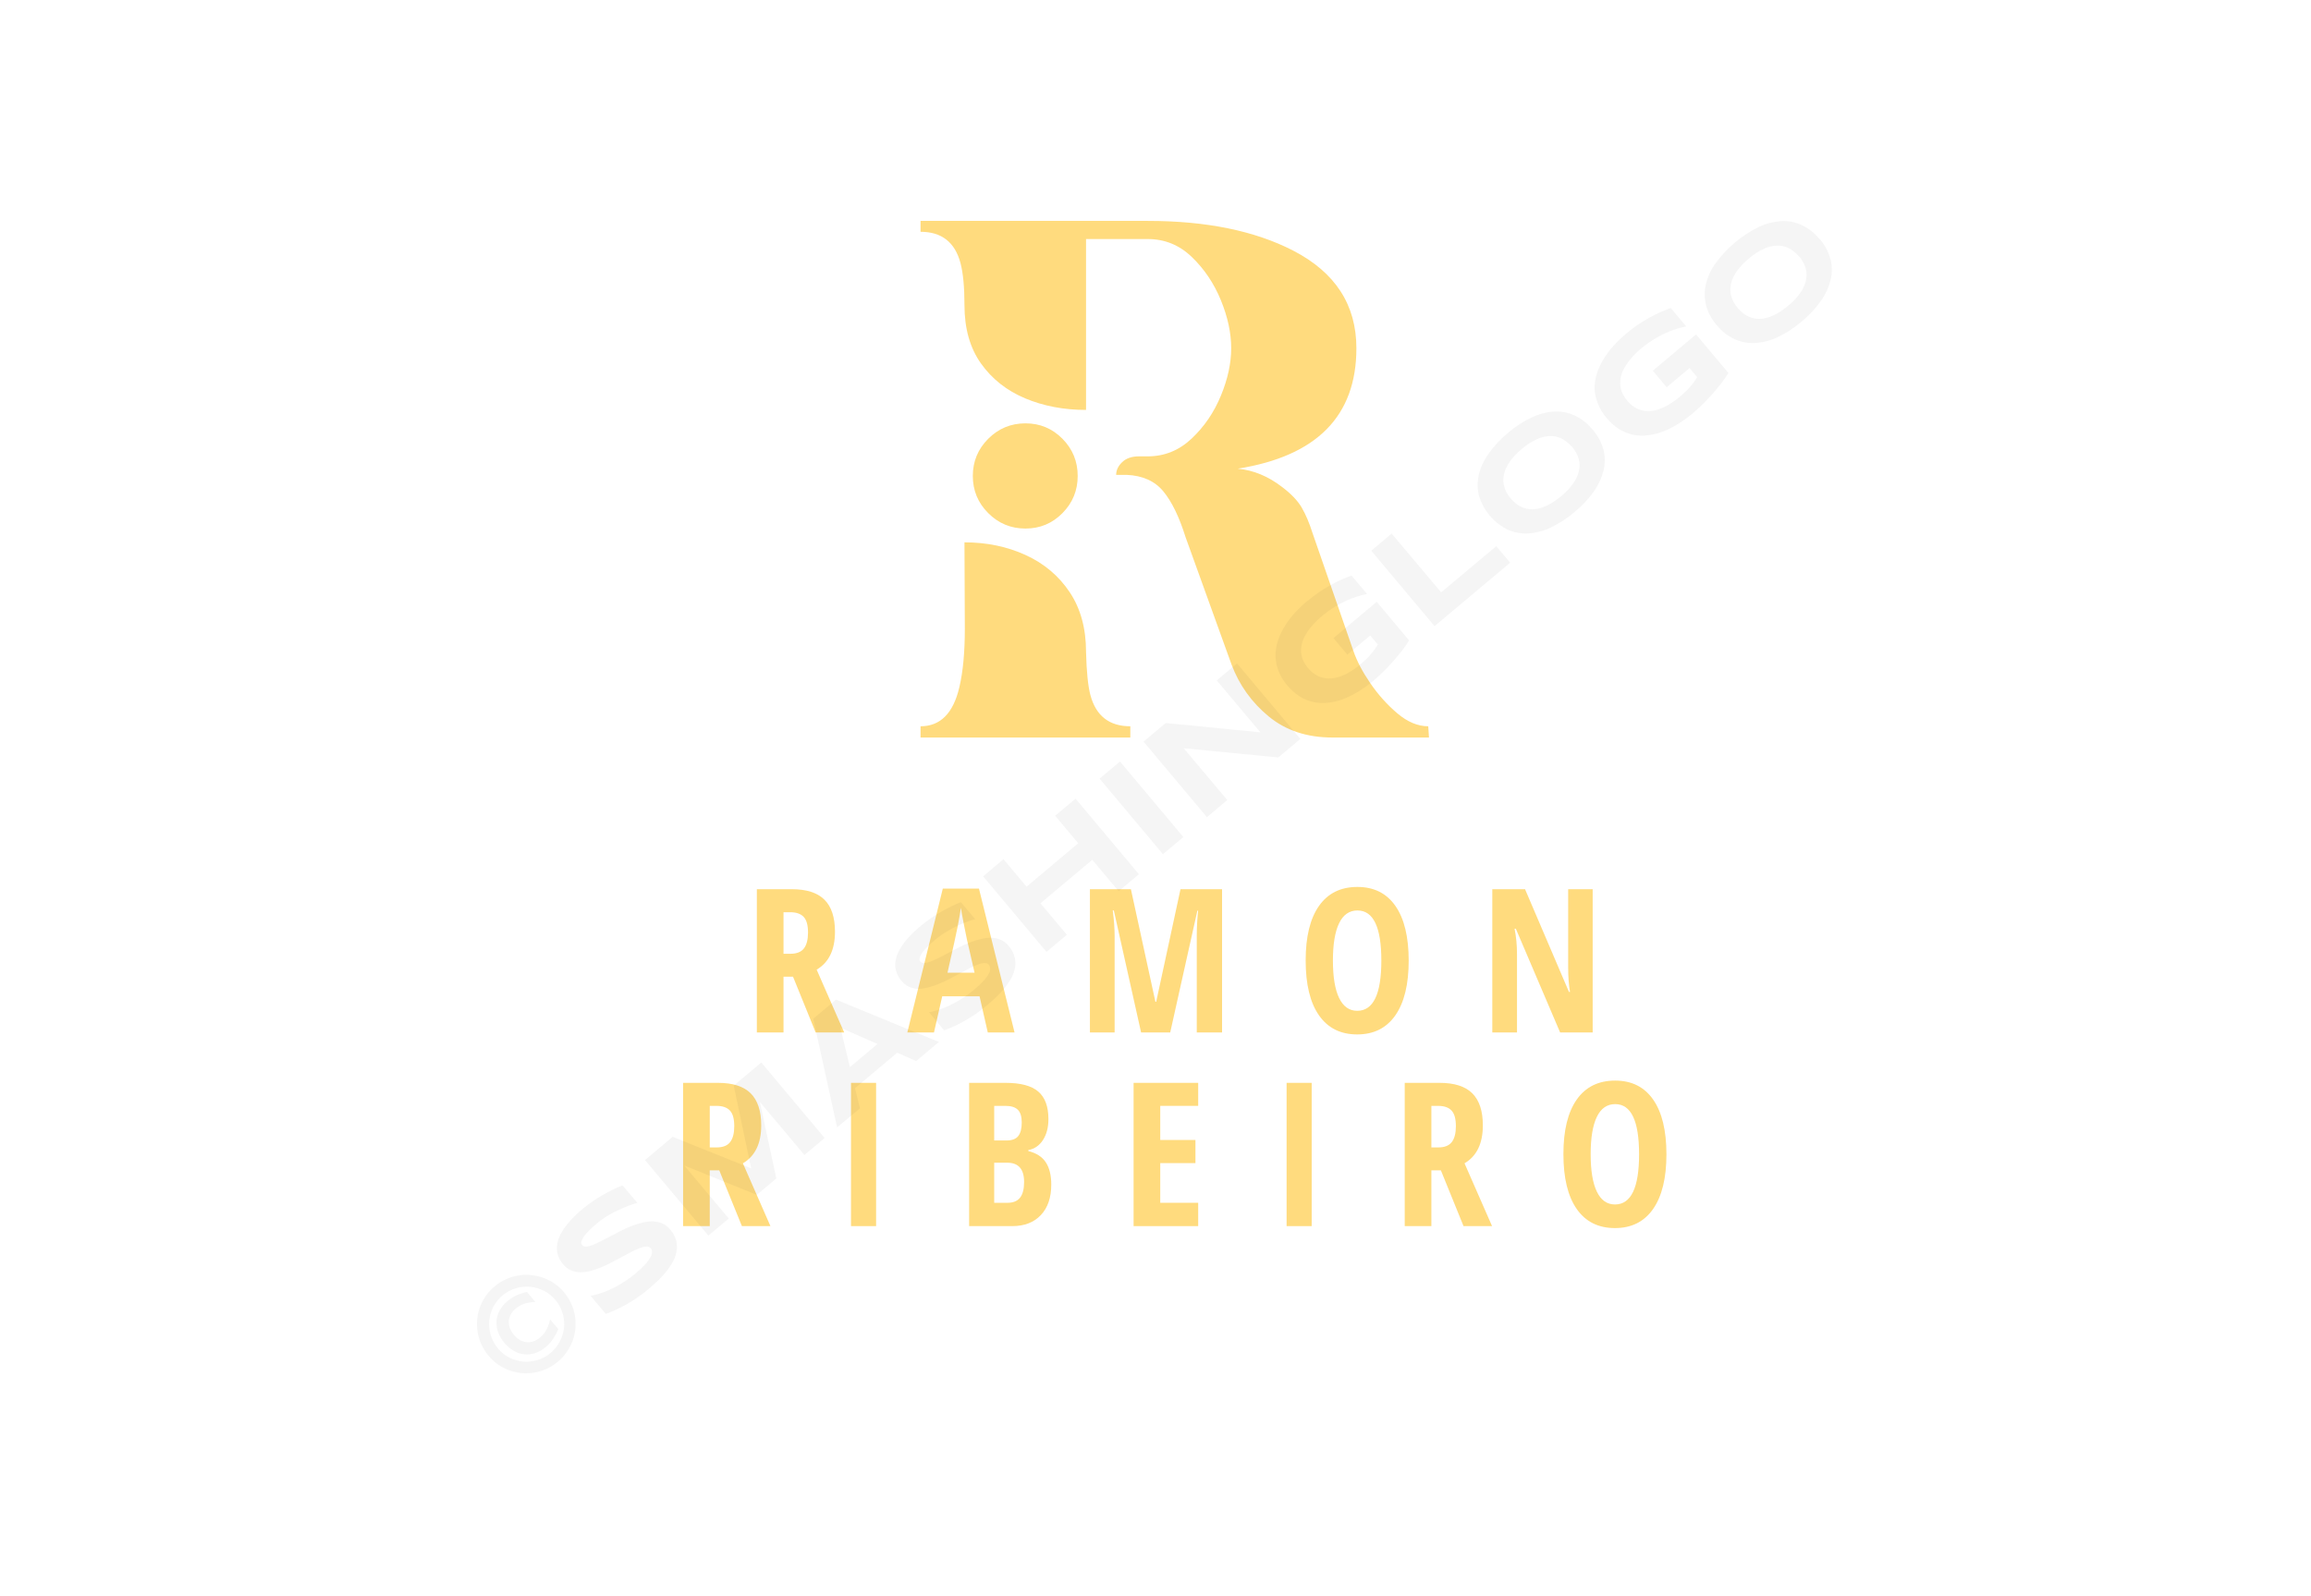 <svg version="1.1" xmlns="http://www.w3.org/2000/svg" xmlns:xlink="http://www.w3.org/1999/xlink" width="550px" height="380px" viewBox="0,0,256,176.859"><g fill="none" fill-rule="nonzero" stroke="none" stroke-width="1" stroke-linecap="butt" stroke-linejoin="miter" stroke-miterlimit="10" stroke-dasharray="" stroke-dashoffset="0" font-family="none" font-weight="none" font-size="none" text-anchor="none" style="mix-blend-mode: normal"><g transform="translate(2.259,-29.005) scale(0.465,0.465)"><g fill="#ffdb7e"><g data-paper-data="{&quot;isGlobalGroup&quot;:true,&quot;bounds&quot;:{&quot;x&quot;:157.87144484309266,&quot;y&quot;:115,&quot;width&quot;:234.25711031381474,&quot;height&quot;:239.99999999999994}}"><g data-paper-data="{&quot;stacked&quot;:true,&quot;isPrimaryText&quot;:true}"><path d="M181.795,295.101v13.287h-6.351v-34.139h8.313c3.518,0 6.114,0.833 7.788,2.499c1.673,1.666 2.51,4.211 2.51,7.636c0,4.312 -1.456,7.324 -4.367,9.037l6.562,14.968h-6.795l-5.394,-13.287zM181.795,289.637h1.635c1.494,0 2.569,-0.424 3.222,-1.273c0.654,-0.848 0.981,-2.113 0.981,-3.795c0,-1.744 -0.346,-2.985 -1.039,-3.724c-0.693,-0.739 -1.763,-1.109 -3.211,-1.109h-1.588z" data-paper-data="{&quot;glyphName&quot;:&quot;R&quot;,&quot;glyphIndex&quot;:0,&quot;firstGlyphOfWord&quot;:true,&quot;word&quot;:1,&quot;line&quot;:1,&quot;firstGlyphOfFirstLine&quot;:true}"></path><path d="M230.458,308.388l-1.961,-8.617h-8.897l-1.961,8.617h-6.351l8.453,-34.279h8.617l8.476,34.279zM227.306,294.144l-1.821,-7.939c-0.109,-0.483 -0.354,-1.693 -0.736,-3.631c-0.381,-1.938 -0.611,-3.234 -0.689,-3.888c-0.202,1.339 -0.459,2.814 -0.771,4.425c-0.311,1.611 -1.121,5.289 -2.429,11.033z" data-paper-data="{&quot;glyphName&quot;:&quot;A&quot;,&quot;glyphIndex&quot;:1,&quot;word&quot;:1,&quot;line&quot;:1}"></path><path d="M266.979,308.388l-6.492,-29.072h-0.257c0.296,2.242 0.444,4.297 0.444,6.165v22.907h-5.884v-34.139h9.761l5.838,26.83h0.187l5.791,-26.83h9.901v34.139h-6.025v-23.141c0,-1.915 0.109,-3.876 0.327,-5.884h-0.187l-6.468,29.025z" data-paper-data="{&quot;glyphName&quot;:&quot;M&quot;,&quot;glyphIndex&quot;:2,&quot;word&quot;:1,&quot;line&quot;:1}"></path><path d="M330.727,291.272c0,5.651 -1.059,9.994 -3.176,13.03c-2.117,3.036 -5.145,4.553 -9.084,4.553c-3.954,0 -6.99,-1.514 -9.107,-4.542c-2.117,-3.028 -3.176,-7.391 -3.176,-13.088c0,-5.651 1.059,-9.983 3.176,-12.995c2.117,-3.012 5.168,-4.518 9.154,-4.518c3.939,0 6.959,1.514 9.06,4.542c2.102,3.028 3.152,7.367 3.152,13.018zM312.677,291.272c0,3.892 0.49,6.857 1.471,8.897c0.981,2.039 2.421,3.059 4.32,3.059c3.83,0 5.744,-3.985 5.744,-11.956c0,-7.97 -1.899,-11.956 -5.698,-11.956c-1.93,0 -3.386,1.016 -4.367,3.047c-0.981,2.032 -1.471,5.001 -1.471,8.908z" data-paper-data="{&quot;glyphName&quot;:&quot;O&quot;,&quot;glyphIndex&quot;:3,&quot;word&quot;:1,&quot;line&quot;:1}"></path><path d="M374.557,308.388h-7.753l-10.555,-24.729h-0.304c0.389,1.884 0.584,3.907 0.584,6.071v18.657h-5.884v-34.139h7.799l10.461,24.472h0.257c-0.296,-1.635 -0.444,-3.58 -0.444,-5.838v-18.634h5.838z" data-paper-data="{&quot;glyphName&quot;:&quot;N&quot;,&quot;glyphIndex&quot;:4,&quot;lastGlyphOfWord&quot;:true,&quot;word&quot;:1,&quot;line&quot;:1,&quot;lastGlyphOfFirstLine&quot;:true}"></path><path d="M164.223,341.246v13.287h-6.351v-34.139h8.313c3.518,0 6.114,0.833 7.788,2.499c1.673,1.666 2.51,4.211 2.51,7.636c0,4.312 -1.456,7.324 -4.367,9.037l6.562,14.968h-6.795l-5.394,-13.287zM164.223,335.782h1.635c1.494,0 2.569,-0.424 3.222,-1.273c0.654,-0.848 0.981,-2.113 0.981,-3.795c0,-1.744 -0.346,-2.985 -1.039,-3.724c-0.693,-0.739 -1.763,-1.109 -3.211,-1.109h-1.588z" data-paper-data="{&quot;glyphName&quot;:&quot;R&quot;,&quot;glyphIndex&quot;:5,&quot;firstGlyphOfWord&quot;:true,&quot;word&quot;:2,&quot;line&quot;:2,&quot;firstGlyphOfSecondLine&quot;:true}"></path><path d="M197.872,354.533v-34.139h5.978v34.139z" data-paper-data="{&quot;glyphName&quot;:&quot;I&quot;,&quot;glyphIndex&quot;:6,&quot;word&quot;:2,&quot;line&quot;:2}"></path><path d="M226.01,320.394h8.71c3.549,0 6.134,0.689 7.753,2.067c1.619,1.378 2.429,3.569 2.429,6.573c0,1.977 -0.428,3.631 -1.284,4.962c-0.856,1.331 -2.024,2.137 -3.503,2.417v0.234c1.93,0.483 3.324,1.385 4.18,2.709c0.856,1.323 1.284,3.082 1.284,5.277c0,3.098 -0.829,5.523 -2.487,7.274c-1.658,1.751 -3.927,2.627 -6.807,2.627h-10.274zM231.987,334.124h2.919c1.339,0 2.281,-0.358 2.825,-1.074c0.545,-0.716 0.817,-1.782 0.817,-3.199c0,-1.417 -0.311,-2.432 -0.934,-3.047c-0.623,-0.615 -1.603,-0.922 -2.942,-0.922h-2.685zM231.987,339.425v9.551h3.199c1.323,0 2.308,-0.405 2.954,-1.214c0.646,-0.809 0.969,-2.063 0.969,-3.76c0,-3.051 -1.339,-4.577 -4.016,-4.577z" data-paper-data="{&quot;glyphName&quot;:&quot;B&quot;,&quot;glyphIndex&quot;:7,&quot;word&quot;:2,&quot;line&quot;:2}"></path><path d="M280.581,354.533h-15.388v-34.139h15.388v5.487h-9.037v8.126h8.383v5.511h-8.383v9.457h9.037z" data-paper-data="{&quot;glyphName&quot;:&quot;E&quot;,&quot;glyphIndex&quot;:8,&quot;word&quot;:2,&quot;line&quot;:2}"></path><path d="M301.643,354.533v-34.139h5.978v34.139z" data-paper-data="{&quot;glyphName&quot;:&quot;I&quot;,&quot;glyphIndex&quot;:9,&quot;word&quot;:2,&quot;line&quot;:2}"></path><path d="M336.133,341.246v13.287h-6.351v-34.139h8.313c3.518,0 6.114,0.833 7.788,2.499c1.673,1.666 2.51,4.211 2.51,7.636c0,4.312 -1.456,7.324 -4.367,9.037l6.562,14.968h-6.795l-5.394,-13.287zM336.133,335.782h1.635c1.494,0 2.569,-0.424 3.222,-1.273c0.654,-0.848 0.981,-2.113 0.981,-3.795c0,-1.744 -0.346,-2.985 -1.039,-3.724c-0.693,-0.739 -1.763,-1.109 -3.211,-1.109h-1.588z" data-paper-data="{&quot;glyphName&quot;:&quot;R&quot;,&quot;glyphIndex&quot;:10,&quot;word&quot;:2,&quot;line&quot;:2}"></path><path d="M392.129,337.417c0,5.651 -1.059,9.994 -3.176,13.03c-2.117,3.036 -5.145,4.553 -9.084,4.553c-3.954,0 -6.99,-1.514 -9.107,-4.542c-2.117,-3.028 -3.176,-7.391 -3.176,-13.088c0,-5.651 1.059,-9.983 3.176,-12.995c2.117,-3.012 5.168,-4.518 9.154,-4.518c3.939,0 6.959,1.514 9.06,4.542c2.102,3.028 3.152,7.367 3.152,13.018zM374.078,337.417c0,3.892 0.49,6.857 1.471,8.897c0.981,2.039 2.421,3.059 4.32,3.059c3.83,0 5.744,-3.985 5.744,-11.956c0,-7.97 -1.899,-11.956 -5.698,-11.956c-1.93,0 -3.386,1.016 -4.367,3.047c-0.981,2.032 -1.471,5.001 -1.471,8.908z" data-paper-data="{&quot;glyphName&quot;:&quot;O&quot;,&quot;glyphIndex&quot;:11,&quot;lastGlyphOfWord&quot;:true,&quot;word&quot;:2,&quot;line&quot;:2,&quot;lastGlyphOfSecondLine&quot;:true}"></path></g><g data-paper-data="{&quot;isIcon&quot;:&quot;true&quot;,&quot;iconType&quot;:&quot;icon&quot;,&quot;rawIconId&quot;:&quot;36896dc1-4f37-4e04-85fb-7e88ca164f32&quot;,&quot;selectedEffects&quot;:{&quot;container&quot;:&quot;&quot;,&quot;transformation&quot;:&quot;&quot;,&quot;pattern&quot;:&quot;&quot;},&quot;isDetailed&quot;:true,&quot;iconStyle&quot;:&quot;standalone&quot;,&quot;bounds&quot;:{&quot;x&quot;:214.44137509905698,&quot;y&quot;:115,&quot;width&quot;:121.11724980188609,&quot;height&quot;:123.10559619291033},&quot;fillRule&quot;:&quot;nonzero&quot;,&quot;suitableAsStandaloneIcon&quot;:true}"><path d="M335.559,238.106h-22.996c-6.052,0 -11.109,-1.671 -15.172,-5.014c-4.063,-3.343 -7.017,-7.464 -8.861,-12.362l-10.979,-30.431c-1.498,-4.784 -3.256,-8.4 -5.273,-10.85c-2.017,-2.449 -4.928,-3.761 -8.732,-3.933h-2.507c0,-1.095 0.475,-2.104 1.426,-3.026c0.951,-0.922 2.291,-1.383 4.02,-1.383h2.075c3.977,0 7.464,-1.412 10.461,-4.236c2.997,-2.824 5.317,-6.224 6.959,-10.201c1.643,-3.977 2.464,-7.752 2.464,-11.325c0,-3.631 -0.821,-7.449 -2.464,-11.455c-1.643,-4.006 -3.948,-7.435 -6.916,-10.288c-2.968,-2.853 -6.469,-4.279 -10.504,-4.279h-14.697v40.718c-5.302,0 -10.144,-0.922 -14.524,-2.766c-4.38,-1.844 -7.881,-4.611 -10.504,-8.299c-2.622,-3.689 -3.933,-8.328 -3.933,-13.919c0,-4.265 -0.317,-7.608 -0.951,-10.028c-1.326,-4.957 -4.495,-7.435 -9.51,-7.435v-2.594h54.118c13.947,0 25.503,2.363 34.667,7.089c10.028,5.187 15.042,12.939 15.042,23.255c0,16.137 -9.423,25.705 -28.269,28.702c3.746,0.346 7.291,1.815 10.633,4.409c2.132,1.614 3.674,3.242 4.625,4.884c0.951,1.643 1.801,3.645 2.55,6.008l9.769,28.183c0.807,2.363 2.147,4.913 4.02,7.651c1.873,2.738 4.02,5.129 6.441,7.175c2.421,2.046 4.87,3.069 7.348,3.069zM239.426,188.31c-3.458,0 -6.412,-1.225 -8.861,-3.674c-2.449,-2.449 -3.674,-5.403 -3.674,-8.861c0,-3.458 1.225,-6.412 3.674,-8.861c2.449,-2.449 5.403,-3.674 8.861,-3.674c3.458,0 6.397,1.225 8.818,3.674c2.421,2.449 3.631,5.403 3.631,8.861c0,3.458 -1.21,6.412 -3.631,8.861c-2.421,2.449 -5.36,3.674 -8.818,3.674zM264.41,238.106h-49.968v-2.68c4.726,0 7.809,-3.112 9.25,-9.337c0.865,-3.689 1.297,-8.328 1.297,-13.919l-0.086,-20.575c5.302,0 10.158,1.009 14.567,3.026c4.409,2.017 7.91,4.971 10.504,8.861c2.594,3.89 3.89,8.631 3.89,14.221c0.115,4.668 0.461,8.098 1.037,10.288c1.326,4.957 4.495,7.435 9.51,7.435z" data-paper-data="{&quot;isPathIcon&quot;:true}"></path></g></g></g><g fill="#000000" opacity="0.04"><path d="M129.52,370.3c1.335,1.601 2.224,3.526 2.58,5.58c0.162,0.991 0.199,1.999 0.11,3c-0.088,1 -0.303,1.984 -0.64,2.93c-0.355,0.962 -0.829,1.875 -1.41,2.72c-0.602,0.866 -1.318,1.647 -2.13,2.32c-0.802,0.676 -1.69,1.245 -2.64,1.69c-0.931,0.413 -1.908,0.715 -2.91,0.9c-0.992,0.161 -1.999,0.201 -3,0.12c-0.999,-0.092 -1.983,-0.307 -2.93,-0.64c-0.963,-0.34 -1.877,-0.804 -2.72,-1.38c-1.726,-1.223 -3.105,-2.873 -4,-4.79c-0.421,-0.931 -0.72,-1.912 -0.89,-2.92c-0.167,-0.991 -0.211,-1.998 -0.13,-3c0.086,-0.997 0.301,-1.979 0.64,-2.92c0.702,-1.948 1.91,-3.673 3.5,-5c0.808,-0.684 1.706,-1.253 2.67,-1.69c0.929,-0.43 1.911,-0.736 2.92,-0.91c0.989,-0.181 1.999,-0.221 3,-0.12c2.029,0.162 3.98,0.852 5.66,2c0.872,0.598 1.659,1.311 2.34,2.12M128.14,379.07c-0.327,0.812 -0.736,1.59 -1.22,2.32c-0.507,0.748 -1.116,1.421 -1.81,2c-0.701,0.6 -1.509,1.065 -2.38,1.37c-1.689,0.596 -3.554,0.428 -5.11,-0.46c-1.783,-1.026 -3.146,-2.647 -3.85,-4.58c-0.292,-0.855 -0.407,-1.759 -0.34,-2.66c0.077,-0.869 0.339,-1.711 0.77,-2.47c0.442,-0.81 1.036,-1.526 1.75,-2.11c0.344,-0.295 0.708,-0.566 1.09,-0.81c0.356,-0.239 0.731,-0.45 1.12,-0.63c0.384,-0.184 0.782,-0.338 1.19,-0.46c0.433,-0.147 0.874,-0.271 1.32,-0.37l2,2.38c-0.523,0.025 -1.044,0.082 -1.56,0.17c-0.418,0.073 -0.829,0.18 -1.23,0.32c-0.352,0.121 -0.688,0.286 -1,0.49c-0.329,0.195 -0.641,0.419 -0.93,0.67c-0.473,0.381 -0.865,0.854 -1.15,1.39c-0.261,0.488 -0.415,1.027 -0.45,1.58c-0.024,0.555 0.064,1.11 0.26,1.63c0.478,1.16 1.302,2.145 2.36,2.82c0.485,0.274 1.018,0.454 1.57,0.53c0.546,0.058 1.098,-0 1.62,-0.17c0.576,-0.193 1.109,-0.495 1.57,-0.89c0.291,-0.248 0.568,-0.512 0.83,-0.79c0.247,-0.288 0.465,-0.599 0.65,-0.93c0.204,-0.368 0.384,-0.749 0.54,-1.14c0.178,-0.487 0.325,-0.985 0.44,-1.49l2,2.33M113.73,383.66c0.767,0.92 1.713,1.676 2.78,2.22c1.026,0.521 2.143,0.84 3.29,0.94c1.143,0.09 2.293,-0.035 3.39,-0.37c1.142,-0.344 2.2,-0.919 3.11,-1.69c0.922,-0.766 1.677,-1.712 2.22,-2.78c0.538,-1.024 0.878,-2.14 1,-3.29c0.324,-3.631 -1.586,-7.096 -4.83,-8.76c-2.084,-1.056 -4.498,-1.261 -6.73,-0.57c-2.304,0.715 -4.224,2.326 -5.33,4.47c-1.057,2.077 -1.262,4.485 -0.57,6.71c0.348,1.145 0.926,2.207 1.7,3.12"></path><path d="M147,349c-0.48,0.12 -1.09,0.31 -1.82,0.57c-0.817,0.29 -1.618,0.624 -2.4,1c-0.952,0.425 -1.88,0.903 -2.78,1.43c-0.954,0.573 -1.86,1.222 -2.71,1.94c-0.7,0.59 -1.28,1.11 -1.74,1.57c-0.389,0.386 -0.756,0.794 -1.1,1.22c-0.237,0.279 -0.435,0.588 -0.59,0.92c-0.104,0.201 -0.178,0.417 -0.22,0.64c-0.032,0.155 -0.032,0.315 0,0.47c0.051,0.102 0.111,0.199 0.18,0.29c0.253,0.28 0.626,0.418 1,0.37c0.519,-0.055 1.027,-0.183 1.51,-0.38c0.58,-0.233 1.23,-0.533 1.95,-0.9l2.26,-1.18c0.8,-0.433 1.63,-0.863 2.49,-1.29c0.87,-0.44 1.73,-0.83 2.59,-1.17c0.846,-0.332 1.715,-0.603 2.6,-0.81c0.803,-0.206 1.631,-0.304 2.46,-0.29c0.77,0.024 1.53,0.19 2.24,0.49c0.737,0.334 1.385,0.838 1.89,1.47c0.669,0.746 1.153,1.641 1.41,2.61c0.22,0.85 0.251,1.737 0.09,2.6c-0.162,0.883 -0.466,1.734 -0.9,2.52c-0.475,0.832 -1.017,1.625 -1.62,2.37c-0.622,0.757 -1.29,1.475 -2,2.15c-0.72,0.67 -1.41,1.29 -2.09,1.87c-1.654,1.401 -3.439,2.64 -5.33,3.7c-1.57,0.896 -3.212,1.659 -4.91,2.28l-3.61,-4.3c1.872,-0.38 3.685,-1.009 5.39,-1.87c1.935,-0.968 3.748,-2.163 5.4,-3.56c0.85,-0.695 1.646,-1.454 2.38,-2.27c0.46,-0.518 0.856,-1.088 1.18,-1.7c0.195,-0.365 0.288,-0.776 0.27,-1.19c-0.017,-0.269 -0.114,-0.527 -0.28,-0.74c-0.248,-0.29 -0.619,-0.446 -1,-0.42c-0.533,0.017 -1.059,0.132 -1.55,0.34c-0.686,0.247 -1.354,0.541 -2,0.88c-0.72,0.37 -1.48,0.77 -2.27,1.21l-2.45,1.3c-0.85,0.45 -1.7,0.85 -2.56,1.21c-0.829,0.337 -1.677,0.624 -2.54,0.86c-0.794,0.206 -1.61,0.313 -2.43,0.32c-0.756,-0.004 -1.503,-0.157 -2.2,-0.45c-0.738,-0.324 -1.386,-0.821 -1.89,-1.45c-0.613,-0.694 -1.061,-1.518 -1.31,-2.41c-0.196,-0.788 -0.23,-1.608 -0.1,-2.41c0.147,-0.83 0.42,-1.633 0.81,-2.38c0.424,-0.793 0.923,-1.543 1.49,-2.24c0.574,-0.721 1.192,-1.405 1.85,-2.05c0.667,-0.667 1.333,-1.257 2,-1.77c0.7,-0.59 1.44,-1.15 2.23,-1.7c0.79,-0.55 1.62,-1.06 2.44,-1.53c0.82,-0.47 1.63,-0.91 2.43,-1.3c0.8,-0.39 1.58,-0.75 2.3,-1l3.56,4.16"></path><path d="M186.76,337.57l-10.6,-12.63l3.92,18.24l-4.66,3.91l-17.27,-7l10.6,12.63l-4.86,4.07l-15.09,-18l6.59,-5.54l18.69,7.52l-4.15,-19.71l6.57,-5.52l15.09,18l-4.83,4.05"></path><path d="M208.84,313.24l-10,8.42l1.16,4.82l-5.44,4.52l-5.68,-25.89l5.42,-4.55l24.51,10.09l-5.42,4.55l-4.55,-2M197.61,316.65l6.57,-5.52l-8.83,-3.87l2.26,9.39"></path><path d="M227.49,281.38c-0.48,0.12 -1.09,0.31 -1.82,0.57c-0.817,0.29 -1.618,0.624 -2.4,1c-0.928,0.437 -1.83,0.927 -2.7,1.47c-0.954,0.573 -1.86,1.222 -2.71,1.94c-0.7,0.59 -1.28,1.11 -1.74,1.57c-0.391,0.384 -0.759,0.791 -1.1,1.22c-0.234,0.277 -0.433,0.583 -0.59,0.91c-0.103,0.205 -0.177,0.424 -0.22,0.65c-0.032,0.155 -0.032,0.315 0,0.47c0.051,0.102 0.111,0.199 0.18,0.29c0.253,0.28 0.626,0.418 1,0.37c0.519,-0.055 1.027,-0.183 1.51,-0.38c0.58,-0.227 1.247,-0.527 2,-0.9l2.26,-1.18c0.8,-0.427 1.63,-0.857 2.49,-1.29c0.87,-0.44 1.73,-0.83 2.59,-1.17c0.846,-0.332 1.715,-0.603 2.6,-0.81c0.803,-0.206 1.631,-0.304 2.46,-0.29c0.771,0.02 1.531,0.186 2.24,0.49c0.737,0.33 1.385,0.83 1.89,1.46c0.666,0.749 1.148,1.643 1.41,2.61c0.219,0.853 0.25,1.744 0.09,2.61c-0.162,0.883 -0.466,1.734 -0.9,2.52c-0.473,0.833 -1.018,1.623 -1.63,2.36c-0.616,0.765 -1.285,1.487 -2,2.16c-0.72,0.67 -1.41,1.29 -2.1,1.86c-1.649,1.407 -3.43,2.649 -5.32,3.71c-1.572,0.898 -3.218,1.661 -4.92,2.28l-3.6,-4.3c1.872,-0.38 3.685,-1.009 5.39,-1.87c1.935,-0.968 3.748,-2.163 5.4,-3.56c0.85,-0.695 1.646,-1.454 2.38,-2.27c0.46,-0.518 0.856,-1.088 1.18,-1.7c0.165,-0.37 0.231,-0.777 0.19,-1.18c-0.017,-0.269 -0.114,-0.527 -0.28,-0.74c-0.248,-0.29 -0.619,-0.446 -1,-0.42c-0.533,0.017 -1.059,0.132 -1.55,0.34c-0.685,0.249 -1.353,0.543 -2,0.88c-0.71,0.37 -1.47,0.77 -2.26,1.21l-2.46,1.3c-0.84,0.44 -1.7,0.85 -2.55,1.21c-0.83,0.333 -1.678,0.62 -2.54,0.86c-0.769,0.214 -1.562,0.335 -2.36,0.36c-0.756,-0.004 -1.503,-0.157 -2.2,-0.45c-0.738,-0.324 -1.386,-0.821 -1.89,-1.45c-0.613,-0.694 -1.061,-1.518 -1.31,-2.41c-0.202,-0.787 -0.237,-1.609 -0.1,-2.41c0.143,-0.831 0.416,-1.634 0.81,-2.38c0.426,-0.794 0.925,-1.548 1.49,-2.25c0.575,-0.704 1.193,-1.372 1.85,-2c0.667,-0.667 1.333,-1.257 2,-1.77c0.7,-0.59 1.44,-1.15 2.23,-1.7c0.79,-0.55 1.62,-1.06 2.44,-1.53c0.82,-0.47 1.63,-0.91 2.43,-1.31c0.8,-0.4 1.58,-0.74 2.3,-1l3.5,4.16"></path><path d="M261.64,274.74l-6.29,-7.5l-12.35,10.37l6.3,7.5l-4.86,4.07l-15.09,-18l4.85,-4.08l5.49,6.55l12.31,-10.35l-5.49,-6.55l4.86,-4.07l15.09,18l-4.86,4.08"></path><path d="M272.18,265.9l-15.09,-18l4.86,-4.08l15.09,18l-4.86,4.08"></path><path d="M299.65,242.85l-22.51,-2.18l10.37,12.33l-4.85,4.08l-15.1,-18l5.28,-4.43l22.56,2.22l-10.4,-12.37l4.83,-4.06l15.09,18l-5.26,4.42"></path><path d="M306.68,205.52c1.635,-1.395 3.408,-2.621 5.29,-3.66c1.646,-0.923 3.365,-1.709 5.14,-2.35l3.69,4.39c-0.801,0.157 -1.593,0.36 -2.37,0.61c-0.892,0.273 -1.764,0.608 -2.61,1c-0.95,0.439 -1.872,0.936 -2.76,1.49c-0.98,0.599 -1.916,1.267 -2.8,2c-1.02,0.831 -1.958,1.759 -2.8,2.77c-0.644,0.772 -1.194,1.618 -1.64,2.52c-0.351,0.703 -0.581,1.46 -0.68,2.24c-0.169,1.253 0.062,2.526 0.66,3.64c0.265,0.491 0.58,0.953 0.94,1.38c0.33,0.386 0.691,0.744 1.08,1.07c0.447,0.369 0.941,0.675 1.47,0.91c0.6,0.25 1.233,0.412 1.88,0.48c0.765,0.074 1.536,0.013 2.28,-0.18c0.955,-0.24 1.875,-0.599 2.74,-1.07c1.132,-0.632 2.197,-1.376 3.18,-2.22c0.57,-0.48 1.06,-0.92 1.46,-1.31c0.353,-0.359 0.686,-0.736 1,-1.13c0.29,-0.334 0.56,-0.685 0.81,-1.05l0.74,-1.09l-1.82,-2.17l-5.45,4.57l-3.31,-3.94l10.31,-8.65l7.71,9.19c-0.515,0.838 -1.072,1.649 -1.67,2.43c-0.667,0.84 -1.367,1.68 -2.1,2.52c-0.74,0.84 -1.5,1.65 -2.3,2.44c-0.8,0.79 -1.58,1.5 -2.33,2.14c-1.133,0.955 -2.333,1.827 -3.59,2.61c-1.156,0.719 -2.374,1.331 -3.64,1.83c-1.17,0.441 -2.389,0.74 -3.63,0.89c-1.164,0.141 -2.343,0.09 -3.49,-0.15c-1.161,-0.254 -2.27,-0.703 -3.28,-1.33c-1.137,-0.723 -2.15,-1.625 -3,-2.67c-0.882,-1.022 -1.585,-2.185 -2.08,-3.44c-0.436,-1.117 -0.676,-2.301 -0.71,-3.5c-0.019,-1.19 0.154,-2.375 0.51,-3.51c0.381,-1.202 0.904,-2.353 1.56,-3.43c0.702,-1.167 1.512,-2.265 2.42,-3.28c0.977,-1.074 2.029,-2.077 3.15,-3"></path><path d="M336.91,211.59l-15.1,-18l4.86,-4.08l11.79,14l13.13,-11l3.31,3.94l-18,15.1"></path><path d="M374.54,164.71c1.214,1.389 2.099,3.033 2.59,4.81c0.405,1.642 0.405,3.358 0,5c-0.452,1.799 -1.243,3.496 -2.33,5c-1.302,1.809 -2.835,3.439 -4.56,4.85c-1.701,1.459 -3.583,2.692 -5.6,3.67c-1.687,0.813 -3.512,1.298 -5.38,1.43c-1.695,0.11 -3.39,-0.196 -4.94,-0.89c-3.337,-1.641 -5.83,-4.61 -6.87,-8.18c-0.403,-1.642 -0.403,-3.358 0,-5c0.459,-1.803 1.26,-3.5 2.36,-5c1.299,-1.826 2.836,-3.47 4.57,-4.89c1.692,-1.458 3.572,-2.682 5.59,-3.64c1.674,-0.817 3.491,-1.303 5.35,-1.43c1.694,-0.104 3.387,0.212 4.93,0.92c1.663,0.79 3.126,1.945 4.28,3.38M369.62,168.85c-0.571,-0.676 -1.247,-1.256 -2,-1.72c-0.796,-0.506 -1.708,-0.799 -2.65,-0.85c-1.135,-0.057 -2.269,0.138 -3.32,0.57c-1.462,0.615 -2.814,1.467 -4,2.52c-0.872,0.718 -1.67,1.522 -2.38,2.4c-0.559,0.683 -1.026,1.436 -1.39,2.24c-0.3,0.665 -0.489,1.374 -0.56,2.1c-0.074,0.634 -0.04,1.277 0.1,1.9c0.12,0.59 0.326,1.159 0.61,1.69c0.29,0.509 0.625,0.991 1,1.44c0.385,0.445 0.806,0.856 1.26,1.23c0.479,0.377 1.007,0.686 1.57,0.92c0.592,0.232 1.216,0.371 1.85,0.41c0.723,0.048 1.449,-0.019 2.15,-0.2c0.854,-0.234 1.676,-0.57 2.45,-1c0.983,-0.557 1.911,-1.206 2.77,-1.94c1.247,-0.989 2.322,-2.179 3.18,-3.52c0.608,-0.96 0.997,-2.042 1.14,-3.17c0.11,-0.93 -0.017,-1.873 -0.37,-2.74c-0.33,-0.833 -0.789,-1.61 -1.36,-2.3"></path><path d="M382.66,141.76c1.653,-1.396 3.442,-2.622 5.34,-3.66c1.649,-0.925 3.371,-1.711 5.15,-2.35l3.69,4.4c-0.802,0.151 -1.593,0.351 -2.37,0.6c-0.89,0.278 -1.762,0.612 -2.61,1c-0.953,0.44 -1.878,0.938 -2.77,1.49c-0.98,0.599 -1.916,1.267 -2.8,2c-1.019,0.837 -1.956,1.768 -2.8,2.78c-0.64,0.772 -1.191,1.614 -1.64,2.51c-0.346,0.705 -0.575,1.462 -0.68,2.24c-0.086,0.666 -0.065,1.341 0.06,2c0.115,0.588 0.321,1.155 0.61,1.68c0.262,0.491 0.574,0.953 0.93,1.38c0.329,0.389 0.691,0.751 1.08,1.08c0.451,0.364 0.949,0.667 1.48,0.9c0.593,0.26 1.225,0.422 1.87,0.48c0.764,0.073 1.535,0.016 2.28,-0.17c0.954,-0.246 1.874,-0.609 2.74,-1.08c1.135,-0.627 2.2,-1.371 3.18,-2.22c0.58,-0.48 1.06,-0.92 1.46,-1.31c0.4,-0.39 0.75,-0.77 1.05,-1.12c0.3,-0.35 0.57,-0.72 0.81,-1.06l0.73,-1.09l-1.82,-2.17l-5.45,4.57l-3.3,-3.94l10.3,-8.65l7.71,9.19c-0.515,0.838 -1.072,1.649 -1.67,2.43c-0.667,0.84 -1.367,1.68 -2.1,2.52c-0.73,0.84 -1.5,1.66 -2.3,2.44c-0.8,0.78 -1.57,1.5 -2.33,2.14c-1.133,0.955 -2.333,1.827 -3.59,2.61c-1.155,0.721 -2.373,1.333 -3.64,1.83c-1.167,0.441 -2.382,0.739 -3.62,0.89c-1.163,0.14 -2.342,0.092 -3.49,-0.14c-1.159,-0.261 -2.267,-0.71 -3.28,-1.33c-1.135,-0.73 -2.147,-1.634 -3,-2.68c-0.879,-1.02 -1.582,-2.179 -2.08,-3.43c-0.46,-1.12 -0.728,-2.31 -0.79,-3.52c-0.018,-1.19 0.154,-2.375 0.51,-3.51c0.382,-1.203 0.909,-2.355 1.57,-3.43c0.701,-1.168 1.511,-2.266 2.42,-3.28c0.973,-1.074 2.023,-2.077 3.14,-3"></path><path d="M428.63,119.31c1.215,1.391 2.101,3.039 2.59,4.82c0.405,1.642 0.405,3.358 0,5c-0.453,1.801 -1.248,3.498 -2.34,5c-1.299,1.814 -2.832,3.448 -4.56,4.86c-1.698,1.459 -3.576,2.692 -5.59,3.67c-1.687,0.812 -3.513,1.297 -5.38,1.43c-1.697,0.104 -3.395,-0.201 -4.95,-0.89c-1.671,-0.782 -3.141,-1.935 -4.3,-3.37c-1.211,-1.386 -2.087,-3.032 -2.56,-4.81c-0.403,-1.642 -0.403,-3.358 0,-5c0.453,-1.803 1.251,-3.501 2.35,-5c2.651,-3.619 6.137,-6.545 10.16,-8.53c1.678,-0.817 3.498,-1.303 5.36,-1.43c1.691,-0.104 3.381,0.212 4.92,0.92c1.662,0.787 3.125,1.939 4.28,3.37M423.7,123.47c-0.569,-0.678 -1.245,-1.259 -2,-1.72c-0.796,-0.506 -1.708,-0.802 -2.65,-0.86c-1.132,-0.048 -2.261,0.15 -3.31,0.58c-1.462,0.615 -2.814,1.467 -4,2.52c-0.875,0.715 -1.672,1.519 -2.38,2.4c-0.565,0.68 -1.036,1.434 -1.4,2.24c-0.295,0.667 -0.484,1.375 -0.56,2.1c-0.068,0.635 -0.034,1.276 0.1,1.9c0.124,0.59 0.333,1.16 0.62,1.69c0.283,0.513 0.618,0.996 1,1.44c0.38,0.449 0.802,0.861 1.26,1.23c0.479,0.377 1.007,0.686 1.57,0.92c0.588,0.233 1.209,0.371 1.84,0.41c0.726,0.048 1.455,-0.019 2.16,-0.2c0.853,-0.236 1.675,-0.572 2.45,-1c0.98,-0.557 1.904,-1.207 2.76,-1.94c1.248,-0.992 2.325,-2.181 3.19,-3.52c0.606,-0.961 0.991,-2.043 1.13,-3.17c0.114,-0.929 -0.01,-1.872 -0.36,-2.74c-0.333,-0.834 -0.795,-1.61 -1.37,-2.3"></path></g></g></g></svg>